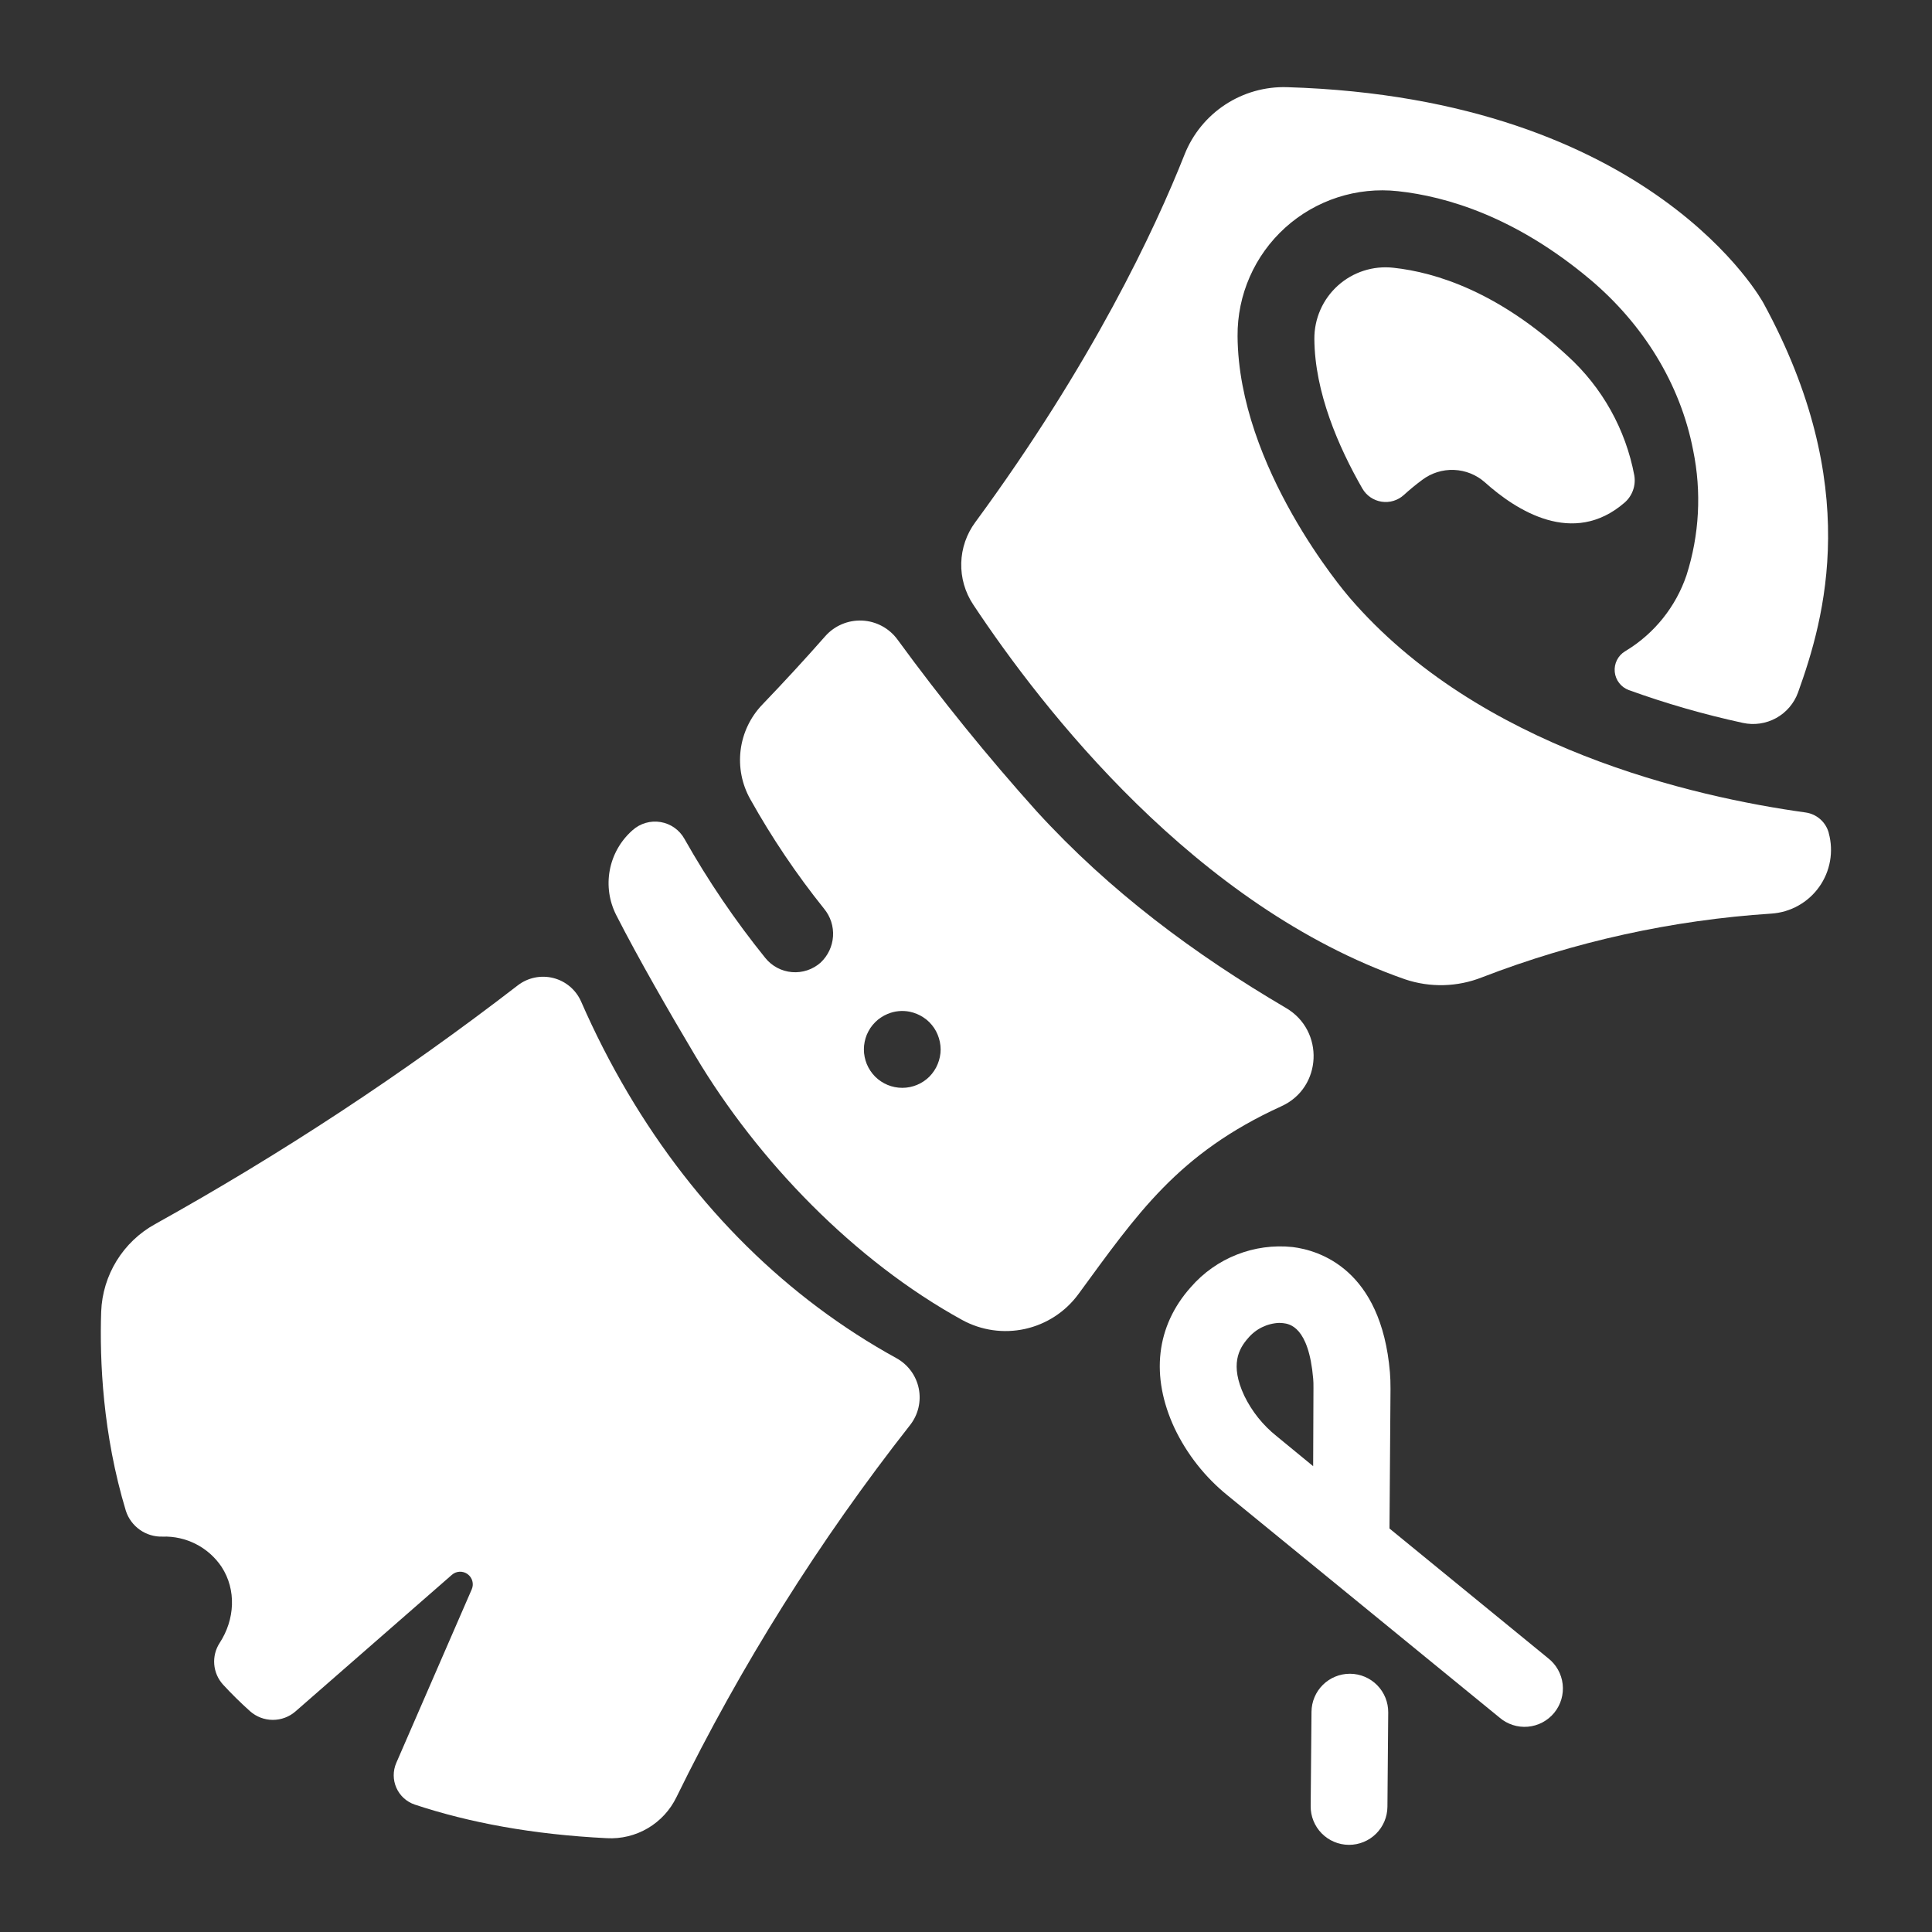 <?xml version="1.0" encoding="UTF-8"?>
<svg width="1200pt" height="1200pt" version="1.1" viewBox="0 0 1200 1200" xmlns="http://www.w3.org/2000/svg">
 <rect x="0" y="0" width="1200" height="1200" fill="#333333" stroke="none"/>
 <g fill="#fff">
  <path d="m1015.1 295.31c-5.363-28.617-19.934-54.699-41.484-74.273-42.891-39.68-81.656-51.867-108.14-54.727-12.551-1.406-25.105 2.625-34.492 11.078-9.383 8.453-14.703 20.52-14.609 33.148 0.211 33.07 14.93 66.984 29.812 92.906 2.535 4.391 6.926 7.394 11.938 8.168 5.008 0.777 10.102-0.762 13.844-4.184 3.492-3.164 7.312-6.352 11.414-9.375 5.668-4.269 12.633-6.453 19.727-6.172 7.09 0.277 13.863 2.996 19.18 7.695 19.453 17.484 54.797 40.219 86.719 12.656 4.848-4.188 7.16-10.605 6.094-16.922z"/>
  <path d="m100.97 954.42c14.625-0.484 28.473 6.602 36.633 18.75 9.375 14.391 8.25 32.812-1.148 47.25-2.566 3.938-3.758 8.613-3.387 13.301 0.375 4.688 2.289 9.117 5.449 12.598 5.219 5.672 10.805 11.18 16.758 16.523 3.891 3.465 8.914 5.387 14.121 5.406 5.211 0.023 10.25-1.859 14.168-5.289l97.125-84.82c2.758-2.398 6.805-2.57 9.754-0.414 2.949 2.152 4.016 6.059 2.574 9.414l-46.875 107.81c-2.152 4.941-2.137 10.559 0.047 15.484 2.184 4.93 6.332 8.715 11.438 10.438 33.727 11.18 73.172 18.586 119.3 20.859 8.906 0.488 17.754-1.664 25.441-6.188 7.684-4.527 13.859-11.219 17.754-19.242 40.121-81.93 88.766-159.41 145.12-231.14 5.059-6.418 7.039-14.742 5.41-22.75-1.633-8.012-6.703-14.898-13.871-18.828-67.617-37.172-124.57-93.234-166.92-164.88-10.777-18.273-20.438-37.18-28.922-56.625-3.188-7.254-9.539-12.641-17.215-14.602-7.68-1.965-15.832-0.289-22.113 4.547-71.305 54.977-146.62 104.55-225.3 148.31-19.926 10.996-32.625 31.633-33.469 54.375-1.008 30.469 0.961 76.078 15.305 123.61 1.535 4.801 4.598 8.969 8.715 11.875 4.121 2.906 9.074 4.391 14.113 4.227z"/>
  <path d="m735.77 95.93c-18.562 46.875-57.469 129.73-130.01 228.45-5.43 7.344-8.473 16.18-8.711 25.312-0.238 9.133 2.336 18.117 7.375 25.734 43.172 65.133 138.28 187.5 268.24 232.83 15.605 5.269 32.574 4.828 47.883-1.242 57.547-22.223 118.14-35.562 179.7-39.562 11.875-0.789 22.766-6.871 29.668-16.562 6.906-9.691 9.094-21.973 5.957-33.453v-0.117c-0.895-3.297-2.734-6.254-5.301-8.508-2.562-2.258-5.731-3.707-9.113-4.172-69.422-9.633-202.88-39.844-283.34-133.59-2.766-3.211-68.883-80.742-69.445-162.23-0.219-25.66 10.547-50.191 29.578-67.402 19.035-17.211 44.523-25.461 70.031-22.668 30.258 3.258 73.172 15.961 119.53 54.961 32.438 27.352 55.828 64.336 63.844 106.03 5.289 25.762 3.871 52.453-4.125 77.508-6.613 19.539-19.887 36.133-37.5 46.875l-0.703 0.422c-4.398 2.68-6.879 7.641-6.379 12.77 0.5 5.129 3.887 9.52 8.723 11.301 23.109 8.348 46.746 15.152 70.758 20.367 7.043 1.559 14.41 0.504 20.73-2.965 6.324-3.473 11.168-9.125 13.629-15.902 16.641-46.242 40.312-128.58-21.492-241.88 0 0-68.508-127.22-295.83-134.09-13.625-0.43-27.055 3.356-38.453 10.832-11.398 7.477-20.215 18.289-25.25 30.957z"/>
  <path d="m509.67 597.91c-4.867 4.305-11.281 6.434-17.754 5.894-6.477-0.539-12.449-3.703-16.535-8.754-18.773-23.25-35.586-48.016-50.273-74.039-3.094-5.539-8.539-9.371-14.797-10.422-6.258-1.047-12.652 0.805-17.383 5.031l-0.445 0.398c-7.164 6.445-12.004 15.078-13.758 24.555-1.754 9.477-0.328 19.27 4.055 27.852 13.477 26.461 33.328 60.938 49.055 87.328 38.906 65.32 98.859 127.29 165.7 164.06 11.922 6.551 25.816 8.547 39.098 5.621 13.281-2.93 25.051-10.582 33.113-21.535 36.633-49.945 61.711-87.398 126.26-116.84 25.266-11.508 26.766-46.875 2.836-60.938-56.883-33.422-109.43-72.375-154.97-122.23-30.57-34.078-59.41-69.672-86.414-106.64-5.156-7.062-13.238-11.402-21.977-11.801-8.734-0.395-17.18 3.195-22.953 9.762-12.375 14.062-25.422 28.242-39.141 42.539-7.359 7.703-12.043 17.57-13.367 28.145-1.32 10.57 0.793 21.289 6.031 30.566 13.352 23.887 28.672 46.625 45.797 67.969 3.973 4.805 5.961 10.945 5.555 17.168-0.406 6.219-3.172 12.051-7.734 16.301zm27.375 49.219c0.301-1.523 0.75-3.016 1.336-4.453 0.617-1.434 1.355-2.812 2.203-4.125 0.875-1.297 1.871-2.504 2.977-3.609 1.082-1.121 2.293-2.113 3.609-2.953 1.289-0.871 2.664-1.609 4.102-2.203 4.356-1.844 9.168-2.324 13.805-1.383 1.523 0.324 3.012 0.789 4.453 1.383 1.438 0.598 2.809 1.336 4.102 2.203 1.316 0.844 2.535 1.836 3.633 2.953 1.09 1.113 2.078 2.32 2.953 3.609 0.867 1.297 1.598 2.68 2.18 4.125 1.195 2.894 1.824 5.988 1.852 9.117 0.004 1.574-0.16 3.148-0.492 4.688-0.301 1.527-0.754 3.019-1.359 4.453-0.566 1.453-1.297 2.84-2.18 4.125-0.867 1.309-1.855 2.535-2.953 3.656-4.477 4.457-10.535 6.961-16.852 6.961-6.316 0-12.375-2.504-16.852-6.961-1.113-1.117-2.109-2.34-2.977-3.656-0.863-1.301-1.602-2.684-2.203-4.125-0.586-1.438-1.035-2.93-1.336-4.453-0.324-1.543-0.48-3.113-0.469-4.688-0.008-1.566 0.152-3.129 0.469-4.664z"/>
  <path d="m838.41 1039.6c-6.281 0-12.312 2.484-16.773 6.906-4.457 4.426-6.988 10.438-7.039 16.719l-0.516 58.594c-0.055 6.32 2.402 12.406 6.832 16.918 4.43 4.508 10.473 7.074 16.793 7.129h0.211c6.285 0 12.316-2.481 16.781-6.906 4.465-4.426 7-10.434 7.055-16.719l0.492-58.594c0.055-6.32-2.402-12.406-6.832-16.918-4.43-4.508-10.473-7.074-16.793-7.129z"/>
  <path d="m863.32 852.47c-5.438-64.266-44.062-75.891-60.422-77.906-23.902-2.539-47.535 6.773-63.281 24.938-21.586 24.164-25.148 55.289-10.055 87.633 7.746 16.211 19.02 30.48 33 41.766l168.75 137.86c4.867 4.215 11.234 6.281 17.648 5.731 6.414-0.551 12.332-3.676 16.41-8.66 4.074-4.984 5.961-11.406 5.227-17.805-0.734-6.394-4.023-12.223-9.121-16.156l-98.438-80.484 0.633-86.719c0-3.938-0.094-7.195-0.352-10.195zm-47.695 58.195-22.828-18.75c-8.434-6.754-15.258-15.305-19.969-25.031-8.977-19.195-3.422-29.156 2.344-35.695 4.828-5.766 11.867-9.219 19.383-9.516 0.785 0.004 1.566 0.051 2.344 0.141 3.938 0.492 15.961 1.969 18.75 34.594 0.141 1.57 0.188 3.422 0.164 5.766z"/>
 </g>
</svg>
